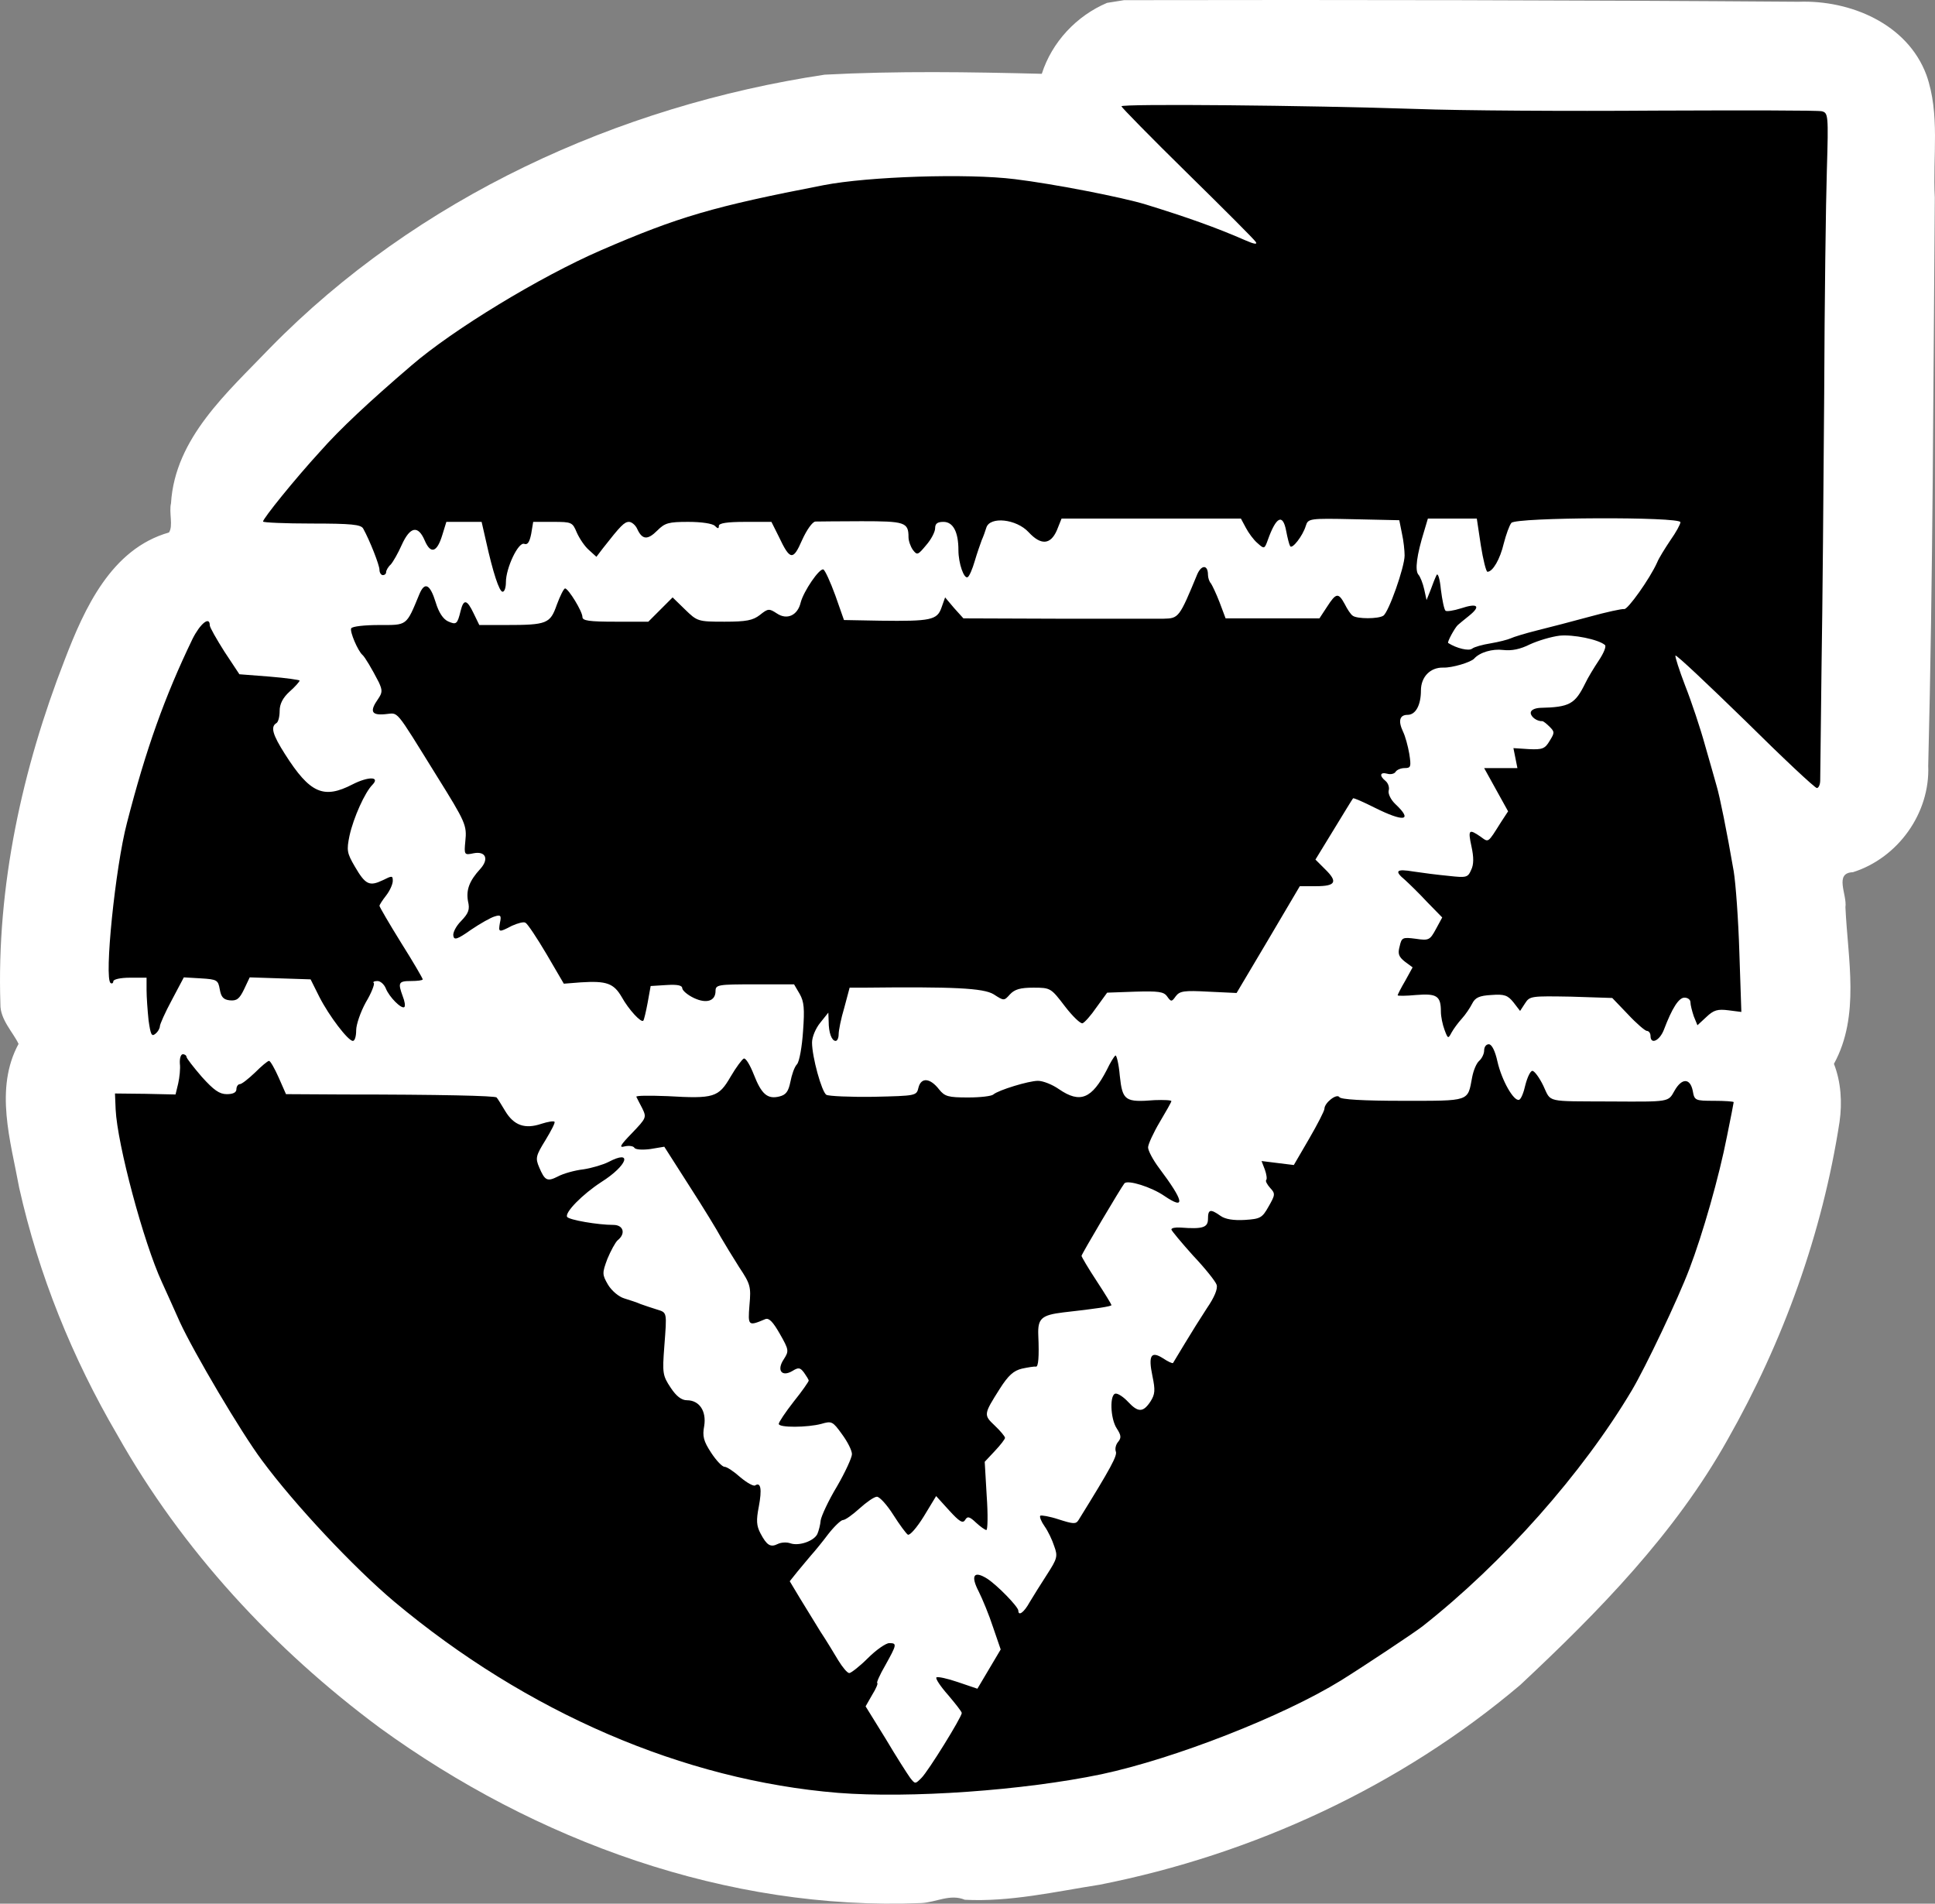 <?xml version="1.0" encoding="UTF-8" standalone="no"?>
<svg
   xmlns:dc="http://purl.org/dc/elements/1.1/"
   xmlns:cc="http://creativecommons.org/ns#"
   xmlns:rdf="http://www.w3.org/1999/02/22-rdf-syntax-ns#"
   xmlns:svg="http://www.w3.org/2000/svg"
   xmlns="http://www.w3.org/2000/svg"
   xmlns:sodipodi="http://sodipodi.sourceforge.net/DTD/sodipodi-0.dtd"
   xmlns:inkscape="http://www.inkscape.org/namespaces/inkscape"
   version="1.0"
   width="581.562pt"
   height="572.158pt"
   viewBox="0 0 581.562 572.158"
   preserveAspectRatio="xMidYMid meet"
   id="svg5137"
   sodipodi:docname="gargoyle.svg"
   inkscape:version="1.0.1 (3bc2e813f5, 2020-09-07)">
  <rect x="0" y="0" width="581.562" height="572.158" fill="#808080" stroke="none"/>
  <defs
     id="defs5141" />
  <sodipodi:namedview
     pagecolor="#ffffff"
     bordercolor="#666666"
     borderopacity="1"
     objecttolerance="10"
     gridtolerance="10"
     guidetolerance="10"
     inkscape:pageopacity="0"
     inkscape:pageshadow="2"
     inkscape:window-width="1600"
     inkscape:window-height="837"
     id="namedview5139"
     showgrid="false"
     inkscape:zoom="0.92883549"
     inkscape:cx="314.56348"
     inkscape:cy="383.94337"
     inkscape:window-x="-8"
     inkscape:window-y="-8"
     inkscape:window-maximized="1"
     inkscape:current-layer="svg5137"
     fit-margin-top="0"
     fit-margin-left="0"
     fit-margin-right="0"
     fit-margin-bottom="0" />
  <path
     id="path5741"
     style="fill:#ffffff;stroke-width:0.807"
     d="m 193.698,287.909 c -10.23,0.697 -19.747,8.092 -21.196,18.55 -4.26,15.113 5.231,34.672 22.103,35.71 12.037,1.786 23.755,-8.805 22.806,-21.016 -1.32,-9.649 -0.42,-21.008 -7.852,-28.337 -4.312,-4.024 -10.068,-5.524 -15.861,-4.906 z m 10.054,55.658 c -22.268,0.581 -41.15,24.451 -34.268,46.167 3.453,13.414 19.426,23.052 32.447,16.518 6.695,-3.467 12.017,-9.807 19.941,-10.642 12.334,-3.054 18.612,-18.319 12.593,-29.353 -5.496,-12.163 -16.341,-23.467 -30.712,-22.691 z m 18.783,33.839 c -19.049,0.173 -37.316,15.894 -37.534,35.481 -1.074,10.52 4.938,21.161 14.76,25.192 11.915,8.373 28.6,3.124 38.607,-5.922 13.352,-11.443 16.879,-34.601 3.677,-47.44 -5.386,-4.14 -12.63,-7.284 -19.51,-7.311 z m 17.383,8.669 c 0.6,0.938 -1.539,-1.978 0,0 z m 1.899,3.328 c 1.022,2.946 -1.096,-2.234 0,0 z m 1.331,4.545 c 0.425,2.808 -0.349,-1.411 0,0 z m -49.49,36.484 c -0.046,-0.066 -0.168,-0.358 0,0 z M 315.201,384.052 c -12.031,0.418 -20.725,12.41 -19.226,23.992 -0.44,19.316 16.684,37.55 36.267,36.539 6.094,-0.154 10.692,-4.589 15.111,-7.907 13.095,-5.43 19.852,-24.823 9.379,-35.751 -5.129,-5.844 -13.107,-5.864 -20.034,-7.425 -6.142,-5.194 -12.88,-10.331 -21.497,-9.448 z m 31.36,-29.982 c -14.848,0.621 -29.782,11.173 -33.57,25.821 -3.023,15.55 9.577,32.519 25.774,32.775 19.649,2.114 40.723,-14.335 39.525,-34.879 -1.937,-14.485 -17.937,-24.22 -31.729,-23.718 z M 473.31,281.321 c -17.097,-0.517 -30,15.888 -30.639,31.993 -1.109,16.285 10.207,35.521 27.867,36.151 17.316,1.36 31.595,-14.789 31.939,-31.406 1.412,-15.216 -7.366,-32.971 -23.243,-36.28 -1.95,-0.371 -3.942,-0.469 -5.924,-0.458 z m -45.969,-72.271 c -7.286,-0.373 -13.5,3.681 -18.691,8.239 -4.496,2.496 -5.853,8.217 -11.097,9.357 -9.459,5.906 -15.52,16.493 -18.34,27.063 -2.266,9.931 3.596,19.144 9.489,26.542 9.922,11.555 27.373,16.404 41.28,9.287 7.154,-3.014 13.193,-8.903 15.525,-16.234 5.715,-1.813 9.798,-6.329 14.663,-9.54 11.3,-11.625 6.981,-31.095 -3.034,-42.14 -7.259,-8.508 -18.86,-12.438 -29.796,-12.572 z m -45.172,58.47 c -0.071,-0.204 -0.114,-0.96 0,0 z M 335.348,138.81 c -15.618,-0.093 -25.39,16.167 -25.869,30.275 -0.939,15.613 9.442,34.191 26.484,34.905 14.925,0.476 24.756,-14.737 26.218,-28.106 2.031,-13.678 -4.084,-29.487 -17.118,-35.446 -3.078,-1.233 -6.409,-1.721 -9.715,-1.628 z m -86.954,0.536 c -11.031,4.892 -19.611,16.812 -17.751,29.266 0.908,10.571 3.349,21.848 9.896,30.329 8.265,9.041 21.448,5.204 32.242,6.026 12.269,0.178 20.543,-11.055 24.878,-21.317 4.563,-11.757 2.564,-28.505 -10.093,-34.289 -5.196,-9.862 -17.269,-11.46 -27.294,-10.952 -4.029,-0.199 -7.928,0.119 -11.879,0.938 z m -26.801,-0.41 c -10.271,-0.142 -22.322,1.087 -28.468,10.546 -10.323,12.631 -9.001,31.453 -0.5,44.627 4.588,7.799 13.449,11.978 22.39,10.857 8.948,0.406 19.473,0.383 25.165,-7.803 6.309,-7.547 10.353,-17.117 9.036,-27.1 0.214,-12.766 -7.753,-26.455 -20.29,-30.318 -2.376,-0.683 -4.869,-0.869 -7.332,-0.809 z m -91.852,80.261 c -8.713,-0.153 -15.25,6.007 -21.354,11.301 -13.023,7.593 -14.961,29.292 -1.948,37.672 9.539,5.32 20.961,2.138 31.377,3.008 11.152,0.215 20.289,-10.202 19.154,-21.197 -0.3,-14.697 -10.998,-31.401 -27.228,-30.785 z M 101.079,185.258 c -18.068,1.023 -35.444,16.958 -34.093,35.823 -0.587,10.785 4.852,21.739 14.843,26.435 19.646,11.128 47.975,-1.003 52.611,-23.338 2.153,-7.664 -0.289,-15.654 -4.707,-21.912 -4.788,-10.53 -17.458,-16.921 -28.655,-17.009 z M 332.709,0.867 c -9.181,3.901 -16.557,11.784 -19.6,21.317 -21.738,-0.544 -43.542,-0.89 -65.261,0.26 -62.169,9.366 -122.524,36.992 -166.777,82.221 -12.663,13.229 -28.489,26.974 -29.677,46.606 -0.665,2.741 0.736,6.819 -0.621,8.773 -17.328,4.926 -25.391,22.8 -31.31,38.218 -12.806,32.873 -20.522,68.154 -19.344,103.515 -0.135,4.623 3.913,8.609 5.457,11.973 -7.296,13.47 -2.383,29.204 0.196,43.263 5.841,26.115 15.951,51.123 29.46,74.204 19.475,34.644 47.073,64.465 78.917,88.087 46.781,33.978 104.438,55.025 162.68,52.674 4.54,-0.202 8.667,-2.855 13.154,-0.994 13.63,0.698 27.16,-2.438 40.572,-4.533 46.171,-9.123 90.368,-29.57 126.342,-60.018 23.557,-22.046 46.518,-45.45 62.377,-73.835 16.719,-29.447 28.429,-61.92 33.598,-95.409 0.831,-5.837 0.443,-12.007 -1.683,-17.442 7.919,-14.442 4.151,-31.486 3.453,-47.094 0.56,-3.695 -3.486,-10.305 2.238,-10.504 13.556,-4.273 23.24,-17.762 22.645,-32.013 1.427,-56.911 1.515,-113.854 1.976,-170.781 C 580.844,47.124 583.154,34.307 578.987,22.542 573.262,7.143 556.08,-0.038 540.567,0.528 472.993,0.029 405.388,-0.076 337.829,0.047 c -1.707,0.273 -3.413,0.547 -5.12,0.82 z M 268.797,154.327 c 12.738,2.836 16.92,20.751 7.555,29.404 -7.91,9.703 -25.732,6.706 -29.292,-5.627 -4.872,-13.206 8.094,-27.477 21.737,-23.776 z m -50.526,-0.375 c 6.102,1.282 10.269,6.758 12.572,12.039 -0.145,5.606 1.902,11.791 -2.579,16.251 -2.925,5.945 -11.461,10.442 -17.043,5.005 -4.352,-2.981 -6.439,-7.555 -6.547,-12.764 -2.101,-5.029 -0.063,-9.346 2.837,-13.515 1.836,-3.817 6.583,-6.718 10.76,-7.015 z m 120.731,3.599 c 6.359,6.608 7.387,17.705 1.474,24.939 -2.648,5.827 -7.604,3.059 -9.794,-1.527 -4.463,-6.75 -3.833,-16.132 1.359,-22.39 2.519,-2.675 4.083,-4.485 6.961,-1.022 z M 101.857,203.824 c 10.057,-0.254 19.194,11.987 12.764,20.864 -5.901,10.371 -22.143,11.812 -29.702,2.532 0.47,-5.636 -1.272,-11.997 3.51,-16.216 2.571,-4.376 8.383,-7.252 13.427,-7.179 z m 337.726,26.003 c 5.047,4.728 9.862,10.444 8.843,17.864 -0.566,7.4 -10.406,9.647 -16.501,8.609 -0.811,2.49 -0.428,8.267 -3.32,11.216 -5.413,8.733 -19.322,9.255 -25.47,1.275 -8.454,-5.807 -8.637,-20.99 1.526,-25.238 3.439,-2.117 9.296,-2.581 12.252,-1.627 -1.304,-5.888 0.953,-13.606 8.045,-13.859 5.002,-2.104 9.685,0.877 14.626,1.761 z m -312.27,5.572 c 7.912,0.953 11.815,9.983 11.328,17.132 -10.688,0.29 -21.377,0.579 -32.065,0.869 -0.312,-10.712 10.26,-19.585 20.737,-18.001 z m 296.096,8.794 c 0.087,0.039 -0.102,-0.074 0,0 z m -5.772,0.418 c -0.007,-0.057 -0.098,-0.238 0,0 z m 0.847,1.968 c -0.005,-0.042 -0.12,-0.21 0,0 z m 9.112,1.279 c 0.271,0.266 -0.378,-0.468 0,0 z m -7.389,1.49 c -0.012,-0.043 -0.139,-0.159 0,0 z m 8.844,0.53 c 0.266,0.399 -0.239,-0.426 0,0 z m -6.633,1.91 c -0.015,-0.035 -0.153,-0.12 0,0 z m 7.769,0.295 c 0.203,0.426 -0.188,-0.482 0,0 z m 0.71,2.017 c 0.146,0.453 -0.127,-0.506 0,0 z m -5.036,0.188 c -0.025,-0.032 -0.168,-0.078 0,0 z m 5.43,1.596 c 0.094,0.497 -0.069,-0.507 0,0 z m -1.664,0 c -0.031,-0.025 -0.179,-0.038 0,0 z m 45.098,42.707 c 7.558,3.827 11.041,12.572 9.537,20.688 -1.322,6.06 -6.072,11.182 -11.824,13.458 -12.517,-4.363 -15.708,-22.83 -5.346,-31.096 1.861,-1.475 5.154,-4.671 7.633,-3.051 z m -273.94,32.623 c -4.057,-1.474 -8.338,-5.53 -7.561,-8.127 -4.215,-4.509 -4.275,-11.187 -1.374,-16.463 2.598,-6.913 5.682,-5.536 5.322,1.472 1.204,7.706 2.408,15.412 3.612,23.119 z m 6.688,30.983 c 10.252,2.89 15.497,18.025 6.284,25.076 -6.816,7.351 -21.306,7.248 -26.477,-1.74 -3.97,-12.44 7.284,-25.523 20.193,-23.336 z m 142.803,10.554 c 4.678,0.979 12.635,3.944 9.137,9.92 -3.815,11.993 -20.573,15.949 -29.472,7.146 -0.822,-10.747 10.226,-18.847 20.335,-17.066 z m -125.641,23.462 c 4.716,0.028 7.322,3.592 7.267,8.07 1.735,13.495 -14.632,24.171 -26.451,17.599 -7.735,-12.531 5.535,-28.188 19.184,-25.668 z m 119.53,16.149 c -0.76,5.83 -4.885,11.071 -10.368,13.192 -0.203,-7.332 -0.63,2.509 -4.367,0.577 -13.199,-1.466 -20.001,-18.584 -12.178,-29.034 8.971,5.088 17.942,10.176 26.913,15.265 z m -30.404,12.765 c 5.452,0.639 12.409,4.45 13.221,9.864 -2.443,4.163 -8.818,-2.533 -12.941,-3.012 -1.887,-1.872 -12.438,-2.916 -8.1,-5.433 2.358,-1.35 5.154,-1.668 7.821,-1.419 z" />
  <g
     transform="matrix(0.1,0,0,-0.1,17.051,555.852)"
     fill="#000000"
     stroke="none"
     id="g5135">
    <path
       d="m 3200,5239 c 0,-3 89,-94 198,-201 109,-107 202,-200 206,-207 5,-8 -6,-6 -31,5 -89,39 -177,70 -300,108 -72,22 -278,62 -393,76 -144,18 -441,8 -575,-18 -331,-64 -437,-95 -670,-196 -182,-79 -444,-238 -569,-346 -126,-108 -215,-191 -274,-258 -77,-84 -172,-202 -172,-211 0,-3 66,-6 146,-6 120,0 148,-3 155,-15 20,-36 49,-110 49,-124 0,-9 5,-16 10,-16 6,0 10,4 10,9 0,5 6,16 14,23 7,8 22,34 33,59 25,55 49,60 69,13 18,-42 37,-36 53,17 l 12,39 h 53 53 l 13,-57 c 21,-95 40,-153 50,-153 6,0 10,13 10,29 0,42 37,121 55,115 10,-4 16,5 21,30 l 6,36 h 59 c 57,0 59,-1 72,-32 8,-18 24,-42 37,-53 l 22,-20 19,25 c 54,69 65,80 79,80 8,0 20,-10 25,-22 15,-32 31,-33 60,-4 23,23 34,26 93,26 40,0 73,-5 80,-12 9,-9 12,-9 12,0 0,8 24,12 79,12 h 79 l 22,-44 c 34,-72 43,-73 70,-11 14,31 31,55 40,56 8,0 71,1 139,1 130,0 141,-3 141,-48 0,-11 6,-28 13,-38 13,-17 15,-16 40,14 15,17 27,40 27,51 0,14 7,19 25,19 29,0 45,-30 45,-85 0,-40 17,-88 28,-81 5,3 14,24 21,48 7,24 17,52 21,63 5,11 11,28 14,38 11,34 90,26 127,-14 37,-40 66,-38 85,6 l 14,35 h 270 269 l 15,-28 c 8,-15 23,-36 35,-46 20,-18 21,-18 31,10 25,70 45,80 55,27 4,-21 9,-41 12,-46 6,-10 38,31 47,61 7,22 10,23 144,20 l 137,-3 8,-40 c 5,-22 8,-52 8,-66 0,-35 -48,-171 -64,-181 -15,-10 -79,-10 -92,0 -6,4 -16,19 -24,35 -19,35 -26,34 -53,-8 l -23,-35 h -141 -141 l -18,48 c -10,26 -22,51 -26,57 -5,5 -9,17 -9,26 0,30 -19,31 -32,2 -54,-131 -56,-133 -101,-134 -23,0 -168,0 -322,0 l -280,1 -28,31 -27,32 -11,-31 c -13,-37 -32,-41 -184,-39 l -109,2 -26,74 c -15,41 -31,76 -36,78 -12,4 -59,-65 -68,-99 -9,-39 -41,-54 -72,-33 -23,15 -26,15 -51,-5 -21,-16 -40,-20 -106,-20 -80,0 -82,1 -119,37 l -37,36 -36,-36 -37,-37 h -99 c -79,0 -99,3 -99,14 0,17 -42,85 -52,86 -4,0 -15,-22 -25,-49 -20,-57 -29,-61 -154,-61 h -79 l -17,35 c -20,42 -30,44 -39,8 -10,-41 -13,-43 -38,-32 -15,7 -28,27 -37,57 -17,55 -33,63 -49,25 -40,-97 -36,-93 -121,-93 -43,0 -81,-4 -84,-10 -5,-9 20,-68 34,-80 7,-6 28,-41 49,-82 11,-24 11,-31 -2,-50 -26,-37 -21,-50 21,-46 42,3 25,24 156,-187 86,-138 90,-147 85,-195 -4,-41 -3,-42 25,-36 36,7 47,-17 20,-47 -33,-36 -43,-63 -37,-97 6,-25 2,-36 -21,-60 -15,-15 -25,-35 -23,-44 2,-14 12,-11 53,18 28,19 60,37 71,40 18,6 21,3 16,-19 -5,-29 -4,-30 36,-9 18,8 36,13 41,9 6,-3 34,-45 63,-94 l 52,-89 51,4 c 78,5 99,-3 123,-44 21,-38 59,-79 65,-71 2,2 8,27 13,54 l 9,50 48,3 c 33,2 47,-1 47,-10 1,-7 16,-20 35,-29 38,-18 65,-9 65,21 0,19 8,20 118,20 h 118 l 17,-29 c 13,-23 15,-44 10,-112 -3,-46 -11,-91 -18,-99 -8,-8 -16,-32 -20,-53 -6,-29 -13,-39 -33,-44 -36,-9 -54,7 -77,66 -11,28 -24,50 -30,48 -5,-2 -23,-26 -40,-55 -36,-62 -50,-66 -189,-58 -54,2 -96,2 -94,-2 2,-4 10,-20 18,-35 13,-27 12,-29 -31,-74 -36,-37 -40,-45 -22,-40 13,3 26,1 29,-4 3,-6 25,-7 48,-4 l 42,7 76,-119 c 42,-65 84,-134 94,-153 11,-19 36,-60 55,-90 34,-51 36,-59 31,-114 -5,-63 -4,-64 48,-42 11,4 23,-9 43,-44 28,-49 28,-52 12,-77 -22,-33 -6,-54 26,-35 18,11 23,11 35,-5 7,-10 14,-21 14,-24 0,-3 -20,-32 -45,-63 -25,-32 -45,-62 -45,-67 0,-12 87,-11 128,0 31,9 34,8 62,-31 17,-23 30,-49 30,-60 0,-10 -20,-54 -45,-97 -26,-43 -47,-89 -49,-102 -1,-13 -6,-32 -10,-41 -10,-21 -55,-37 -81,-28 -11,4 -28,3 -38,-2 -22,-11 -33,-4 -52,32 -12,23 -13,39 -5,80 10,53 6,75 -11,64 -5,-3 -25,8 -45,25 -19,17 -40,31 -47,31 -7,0 -25,19 -40,42 -23,35 -27,50 -21,81 7,45 -15,77 -52,77 -16,0 -32,12 -49,38 -24,36 -25,44 -19,123 8,106 9,102 -23,112 -16,5 -37,12 -48,16 -11,5 -33,12 -49,17 -17,5 -38,23 -49,41 -18,31 -18,35 -2,78 10,24 24,50 31,56 25,20 17,46 -13,46 -47,0 -133,15 -139,24 -8,13 46,68 103,105 79,50 95,99 21,60 -16,-8 -49,-18 -75,-22 -27,-3 -61,-13 -76,-21 -33,-17 -40,-13 -57,27 -12,28 -10,35 19,82 17,28 30,53 27,55 -3,3 -20,0 -39,-6 -50,-17 -83,-5 -109,38 -12,20 -23,38 -26,41 -4,5 -167,9 -460,9 l -173,1 -22,50 c -12,27 -25,50 -29,50 -4,0 -23,-16 -42,-35 -20,-19 -40,-35 -46,-35 -5,0 -10,-7 -10,-15 0,-10 -10,-15 -29,-15 -22,0 -39,12 -75,52 -25,29 -46,56 -46,60 0,4 -5,8 -11,8 -6,0 -10,-12 -9,-28 2,-15 -1,-42 -5,-60 l -8,-33 -91,2 -91,1 2,-48 c 5,-105 84,-400 139,-519 12,-27 37,-81 54,-120 42,-91 184,-332 247,-416 99,-134 276,-322 397,-424 399,-334 870,-537 1334,-575 216,-17 557,7 792,56 220,47 545,174 720,282 69,43 218,142 244,162 243,191 482,461 630,710 41,69 139,275 173,365 40,105 89,276 113,399 11,54 20,100 20,102 0,2 -26,4 -59,4 -57,0 -59,1 -64,30 -8,39 -33,39 -55,0 -19,-34 -14,-33 -192,-32 -197,1 -178,-4 -202,47 -12,25 -27,45 -33,45 -6,0 -15,-19 -21,-42 -5,-23 -13,-43 -19,-45 -16,-5 -52,58 -65,115 -7,32 -17,52 -26,52 -8,0 -14,-8 -14,-19 0,-10 -7,-24 -15,-31 -8,-7 -17,-28 -21,-49 -14,-74 -4,-71 -209,-71 -119,0 -186,4 -190,11 -8,12 -45,-17 -45,-35 0,-6 -21,-47 -46,-90 l -46,-79 -49,6 -48,6 10,-26 c 5,-14 7,-28 4,-31 -3,-3 3,-14 12,-24 16,-17 15,-21 -5,-56 -19,-34 -25,-37 -71,-40 -34,-2 -59,2 -73,12 -31,22 -38,20 -38,-9 0,-26 -16,-31 -82,-26 -16,1 -28,-1 -28,-6 1,-4 30,-39 65,-78 36,-38 68,-78 71,-88 4,-12 -7,-38 -29,-70 -19,-29 -49,-77 -67,-107 -18,-30 -34,-56 -35,-58 -2,-2 -15,4 -30,14 -36,23 -45,9 -32,-53 9,-43 8,-55 -6,-77 -22,-33 -37,-33 -67,-1 -13,14 -29,25 -37,25 -19,0 -17,-75 3,-105 13,-20 14,-28 4,-40 -7,-8 -10,-21 -7,-29 5,-12 -14,-48 -112,-206 -8,-13 -16,-12 -60,2 -27,9 -52,13 -55,11 -3,-3 3,-18 13,-32 10,-14 23,-41 29,-60 11,-30 9,-37 -22,-85 -18,-28 -42,-66 -52,-83 -17,-31 -34,-43 -34,-25 -1,12 -63,76 -94,96 -40,25 -50,9 -25,-39 11,-22 31,-70 43,-107 l 23,-67 -35,-59 -35,-59 -59,20 c -32,11 -61,17 -64,14 -4,-3 12,-27 35,-53 22,-26 41,-50 41,-54 0,-12 -100,-174 -121,-195 -19,-19 -19,-19 -34,0 -8,11 -42,64 -74,118 l -60,97 20,35 c 12,19 18,35 15,35 -3,0 7,24 24,53 35,63 36,67 12,67 -10,0 -39,-20 -64,-45 -25,-25 -51,-45 -56,-45 -6,0 -20,17 -33,38 -12,20 -36,60 -54,87 -17,28 -45,73 -62,101 l -30,50 24,30 c 13,16 32,38 41,49 10,11 33,39 51,63 18,23 38,42 44,42 7,0 29,16 50,35 21,19 44,35 52,35 8,0 30,-24 49,-54 19,-30 39,-57 44,-60 6,-3 27,21 48,55 l 37,61 39,-43 c 31,-34 41,-40 48,-29 7,12 13,11 33,-8 13,-12 27,-22 31,-22 4,0 5,46 1,102 l -6,103 30,32 c 17,18 31,36 31,40 0,4 -14,21 -31,37 -34,32 -33,34 15,110 26,41 42,55 67,61 19,4 37,7 42,6 7,-1 10,28 7,95 -2,50 10,60 75,68 99,11 145,18 145,22 0,2 -20,35 -45,73 -25,38 -45,72 -45,75 0,5 119,206 129,218 10,11 81,-11 120,-38 65,-44 59,-16 -16,84 -18,24 -33,52 -33,62 0,9 16,44 35,76 19,32 35,60 35,63 0,3 -23,4 -50,3 -89,-7 -97,-2 -105,73 -3,36 -10,63 -13,61 -4,-2 -16,-22 -26,-43 -45,-87 -80,-102 -144,-58 -20,14 -48,25 -63,25 -28,0 -119,-28 -134,-41 -5,-5 -39,-9 -76,-9 -60,0 -70,3 -87,24 -27,35 -54,37 -62,6 -6,-25 -6,-25 -135,-28 -72,-1 -135,2 -142,6 -14,9 -43,114 -43,157 0,17 11,43 25,60 l 24,30 1,-27 c 0,-33 9,-58 21,-58 5,0 9,9 9,20 0,11 7,47 17,80 l 16,60 h 41 c 270,3 361,-1 392,-20 31,-20 31,-20 49,0 14,15 31,20 70,20 52,0 53,-1 95,-56 23,-30 47,-53 53,-51 6,2 25,23 42,48 l 32,44 84,3 c 70,2 86,0 96,-14 12,-17 14,-17 26,0 12,16 25,18 98,14 l 85,-4 95,160 95,161 h 49 c 59,0 66,13 27,51 l -29,29 55,90 c 30,49 56,92 58,94 2,2 31,-11 65,-28 88,-44 116,-40 63,10 -14,13 -23,31 -21,41 3,9 -1,22 -9,29 -20,16 -17,28 5,22 10,-3 22,0 25,6 4,6 16,11 27,11 19,0 20,4 14,43 -4,23 -12,53 -19,67 -15,32 -10,50 14,50 24,0 40,29 40,73 0,41 28,70 67,69 27,-1 83,16 93,27 17,19 55,30 87,26 26,-3 51,2 81,17 24,11 64,23 89,26 40,4 116,-11 136,-28 5,-4 -4,-25 -18,-46 -14,-21 -33,-52 -41,-69 -31,-63 -47,-72 -136,-74 -17,-1 -28,-7 -28,-15 0,-12 19,-26 35,-25 3,0 13,-8 22,-17 15,-15 15,-18 0,-42 -14,-24 -22,-27 -63,-25 l -46,3 6,-30 6,-30 h -50 -50 l 36,-65 36,-65 -21,-32 c -41,-65 -37,-62 -62,-44 -35,24 -38,21 -27,-30 7,-32 7,-54 -1,-70 -10,-23 -14,-24 -68,-18 -32,3 -79,9 -105,13 -53,9 -59,2 -25,-26 12,-11 42,-40 66,-66 l 45,-46 -19,-35 c -18,-33 -21,-35 -61,-29 -39,5 -42,4 -48,-23 -6,-22 -3,-31 16,-46 l 23,-17 -22,-40 c -13,-22 -23,-42 -23,-44 0,-2 25,-2 56,1 62,5 74,-3 74,-50 0,-15 5,-39 11,-55 10,-27 11,-27 21,-8 6,11 20,30 31,42 11,12 25,33 31,45 9,18 21,24 58,26 39,3 49,-1 66,-22 l 20,-26 15,23 c 14,22 19,22 138,20 l 124,-4 47,-49 c 26,-28 52,-50 57,-50 6,0 11,-7 11,-15 0,-27 27,-15 40,18 25,66 45,97 62,97 10,0 18,-6 18,-14 0,-8 5,-27 10,-42 l 11,-27 27,25 c 22,21 34,24 66,20 l 39,-5 -6,179 c -3,99 -11,208 -17,244 -21,122 -42,225 -51,255 -5,17 -20,72 -35,123 -14,51 -41,132 -60,180 -18,47 -31,88 -29,90 3,3 97,-86 210,-196 112,-111 209,-202 215,-202 5,0 10,10 10,23 0,12 2,166 4,342 3,176 6,545 8,820 1,275 5,577 8,672 5,166 4,172 -15,177 -11,3 -236,3 -500,2 -264,-2 -588,0 -720,5 -328,11 -885,16 -885,8 z M 4280,3920 c 7,-44 16,-80 20,-80 16,0 38,38 49,85 7,27 17,55 23,62 14,17 508,19 508,2 0,-6 -13,-30 -30,-54 -16,-24 -35,-54 -40,-67 -22,-49 -89,-143 -99,-140 -7,1 -53,-9 -104,-23 -51,-14 -121,-32 -157,-41 -36,-9 -72,-20 -80,-24 -9,-4 -36,-11 -60,-15 -25,-4 -50,-11 -56,-16 -10,-8 -47,1 -72,17 -4,2 20,46 29,54 3,3 18,15 34,28 36,29 26,39 -25,22 -22,-7 -43,-10 -46,-7 -4,3 -10,32 -14,64 -3,32 -9,51 -13,43 -4,-8 -12,-28 -18,-45 l -12,-30 -7,32 c -4,18 -12,39 -18,45 -10,13 -5,57 18,131 l 11,37 h 73 74 z"
       id="path5131" />
    <path
       d="m 408,3638 c -83,-172 -140,-331 -197,-553 -35,-133 -69,-469 -49,-481 4,-3 8,0 8,5 0,6 21,11 50,11 h 50 v -37 c 0,-21 3,-62 6,-91 6,-42 9,-50 20,-41 8,6 14,17 14,23 0,6 16,42 36,79 l 36,68 51,-3 c 49,-3 52,-5 57,-33 4,-23 11,-31 30,-33 21,-2 29,4 43,33 l 17,36 91,-3 92,-3 26,-52 c 30,-59 87,-133 101,-133 6,0 10,14 10,32 0,17 13,55 29,84 17,28 27,55 24,58 -4,3 1,6 11,6 9,0 20,-10 25,-22 10,-26 48,-64 56,-56 3,3 1,17 -5,32 -15,41 -13,46 25,46 19,0 35,2 35,5 0,3 -29,53 -65,110 -36,58 -65,108 -65,111 0,3 9,17 20,31 11,14 20,34 20,44 0,16 -2,16 -30,2 -40,-19 -52,-14 -84,41 -24,41 -25,49 -16,93 12,54 46,130 69,153 24,25 -13,25 -60,1 -87,-45 -128,-27 -203,91 -37,58 -44,82 -26,93 6,3 10,20 10,37 0,20 9,39 30,58 17,15 30,30 30,33 0,2 -41,8 -91,12 l -90,7 -45,68 c -24,38 -44,73 -44,79 0,29 -29,5 -52,-41 z"
       id="path5133" />
  </g>
</svg>
